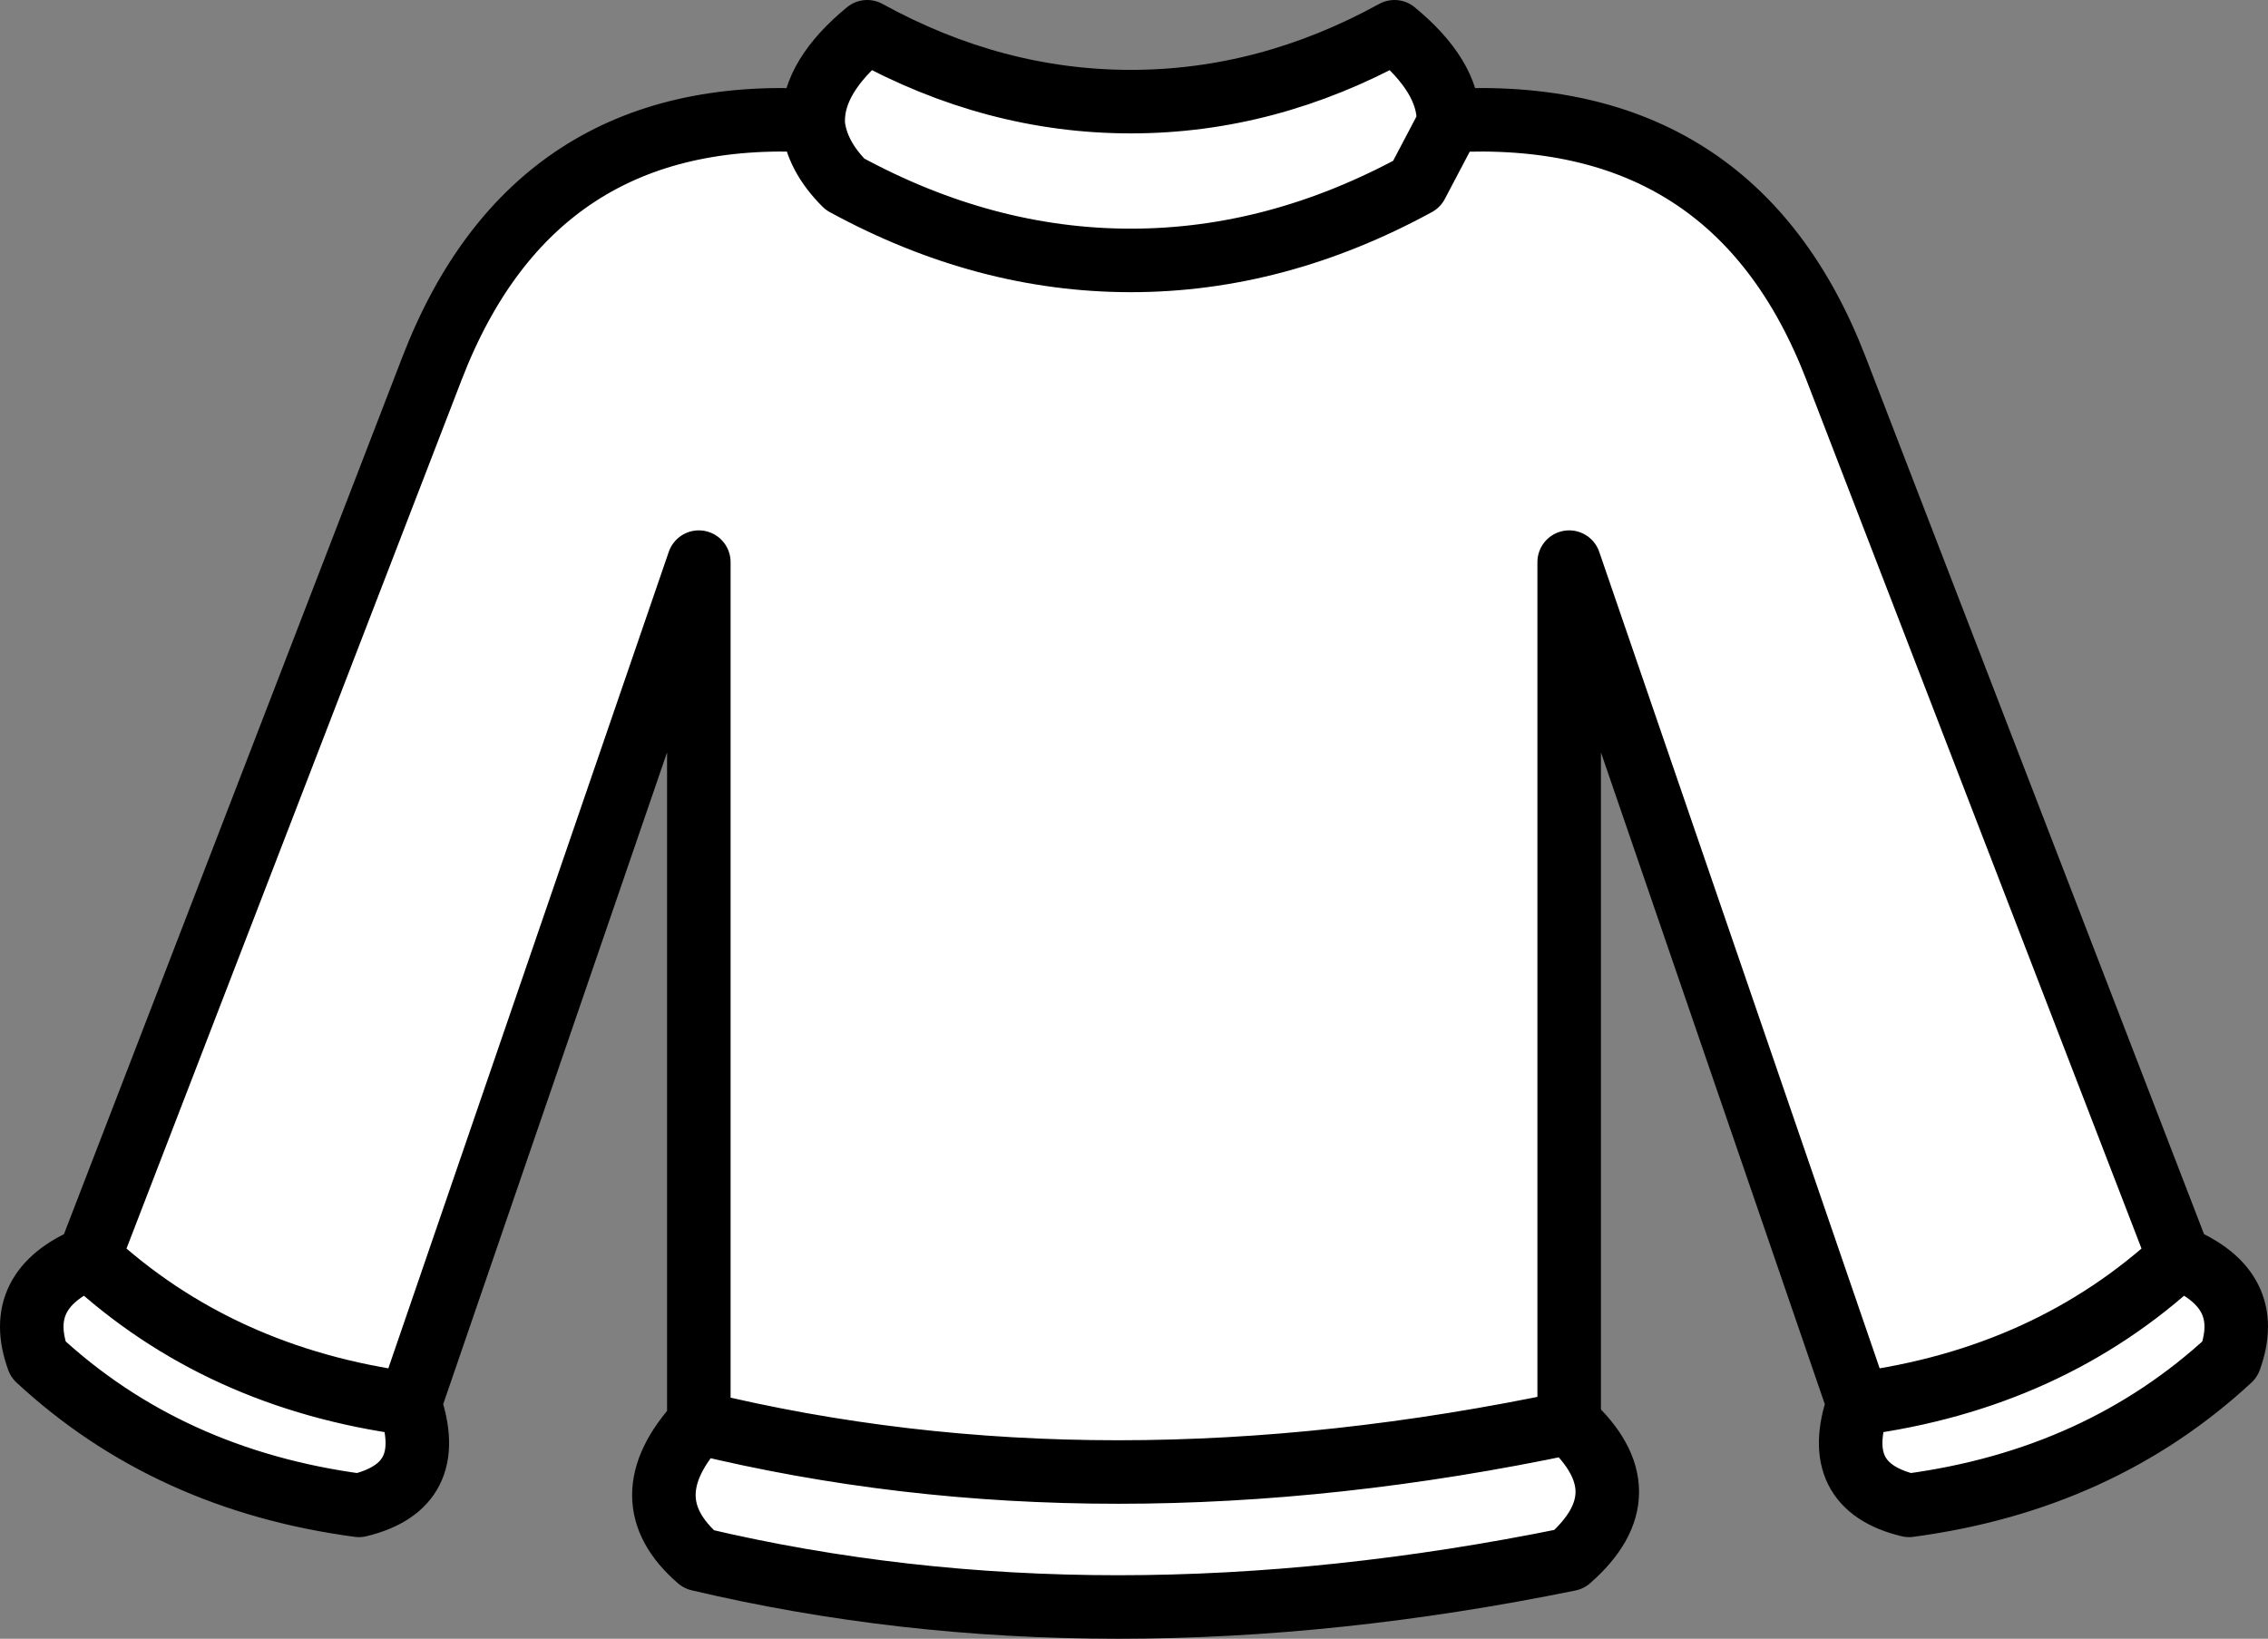 <?xml version="1.0" encoding="UTF-8" standalone="no"?>
<svg xmlns:xlink="http://www.w3.org/1999/xlink" height="25.8px" width="35.7px" xmlns="http://www.w3.org/2000/svg">
  <rect width="100%" height="100%" fill="#808080" stroke="none"/>
  <g transform="matrix(1.0, 0.0, 0.0, 1.0, 4.35, 1.95)">
    <path d="M8.45 -0.05 Q8.45 -0.75 9.3 -1.45 11.3 -0.35 13.45 -0.35 15.6 -0.35 17.6 -1.45 18.45 -0.75 18.45 -0.05 L18.45 0.0 17.95 0.95 Q15.75 2.15 13.45 2.15 11.15 2.15 8.95 0.95 8.5 0.5 8.45 0.0 L8.45 -0.05 8.45 0.0 Q8.5 0.5 8.95 0.95 11.15 2.15 13.45 2.15 15.75 2.15 17.95 0.95 L18.45 0.0 18.45 -0.05 Q22.95 -0.3 24.55 3.85 L29.95 17.85 Q31.15 18.35 30.75 19.45 28.7 21.35 25.7 21.75 24.45 21.45 24.9 20.15 L20.35 6.9 20.35 20.45 Q21.55 21.55 20.35 22.6 13.0 24.1 6.65 22.6 5.55 21.65 6.65 20.45 L6.65 6.9 2.1 20.15 Q2.55 21.45 1.3 21.75 -1.7 21.35 -3.75 19.45 -4.15 18.35 -2.95 17.85 L2.45 3.85 Q4.05 -0.3 8.45 -0.05 M2.1 20.15 Q-0.9 19.75 -2.95 17.85 -0.9 19.75 2.1 20.15 M20.35 20.45 Q13.0 22.0 6.65 20.45 13.0 22.0 20.35 20.45 M24.9 20.15 Q27.9 19.75 29.95 17.85 27.9 19.75 24.9 20.15" fill="#ffffff" fill-rule="evenodd" stroke="none"/>
    <path d="M18.45 -0.05 Q18.45 -0.75 17.6 -1.45 15.6 -0.35 13.45 -0.35 11.3 -0.35 9.3 -1.45 8.45 -0.75 8.45 -0.05 L8.45 0.0 Q8.5 0.5 8.95 0.95 11.15 2.15 13.45 2.15 15.75 2.15 17.95 0.95 L18.45 0.0 18.45 -0.05 Q22.95 -0.3 24.55 3.85 L29.95 17.85 Q31.15 18.35 30.75 19.45 28.7 21.35 25.7 21.75 24.45 21.45 24.9 20.15 L20.35 6.9 20.35 20.45 Q21.55 21.55 20.35 22.6 13.0 24.1 6.65 22.6 5.55 21.65 6.65 20.45 L6.65 6.9 2.1 20.15 Q2.55 21.45 1.3 21.75 -1.7 21.35 -3.75 19.45 -4.15 18.35 -2.95 17.85 L2.45 3.85 Q4.05 -0.3 8.45 -0.05 M29.95 17.85 Q27.9 19.75 24.9 20.15 M6.65 20.45 Q13.0 22.0 20.35 20.45 M-2.95 17.85 Q-0.9 19.75 2.1 20.15" fill="none" stroke="#000000" stroke-linecap="round" stroke-linejoin="round" stroke-width="1.0"/>
  </g>
</svg>
